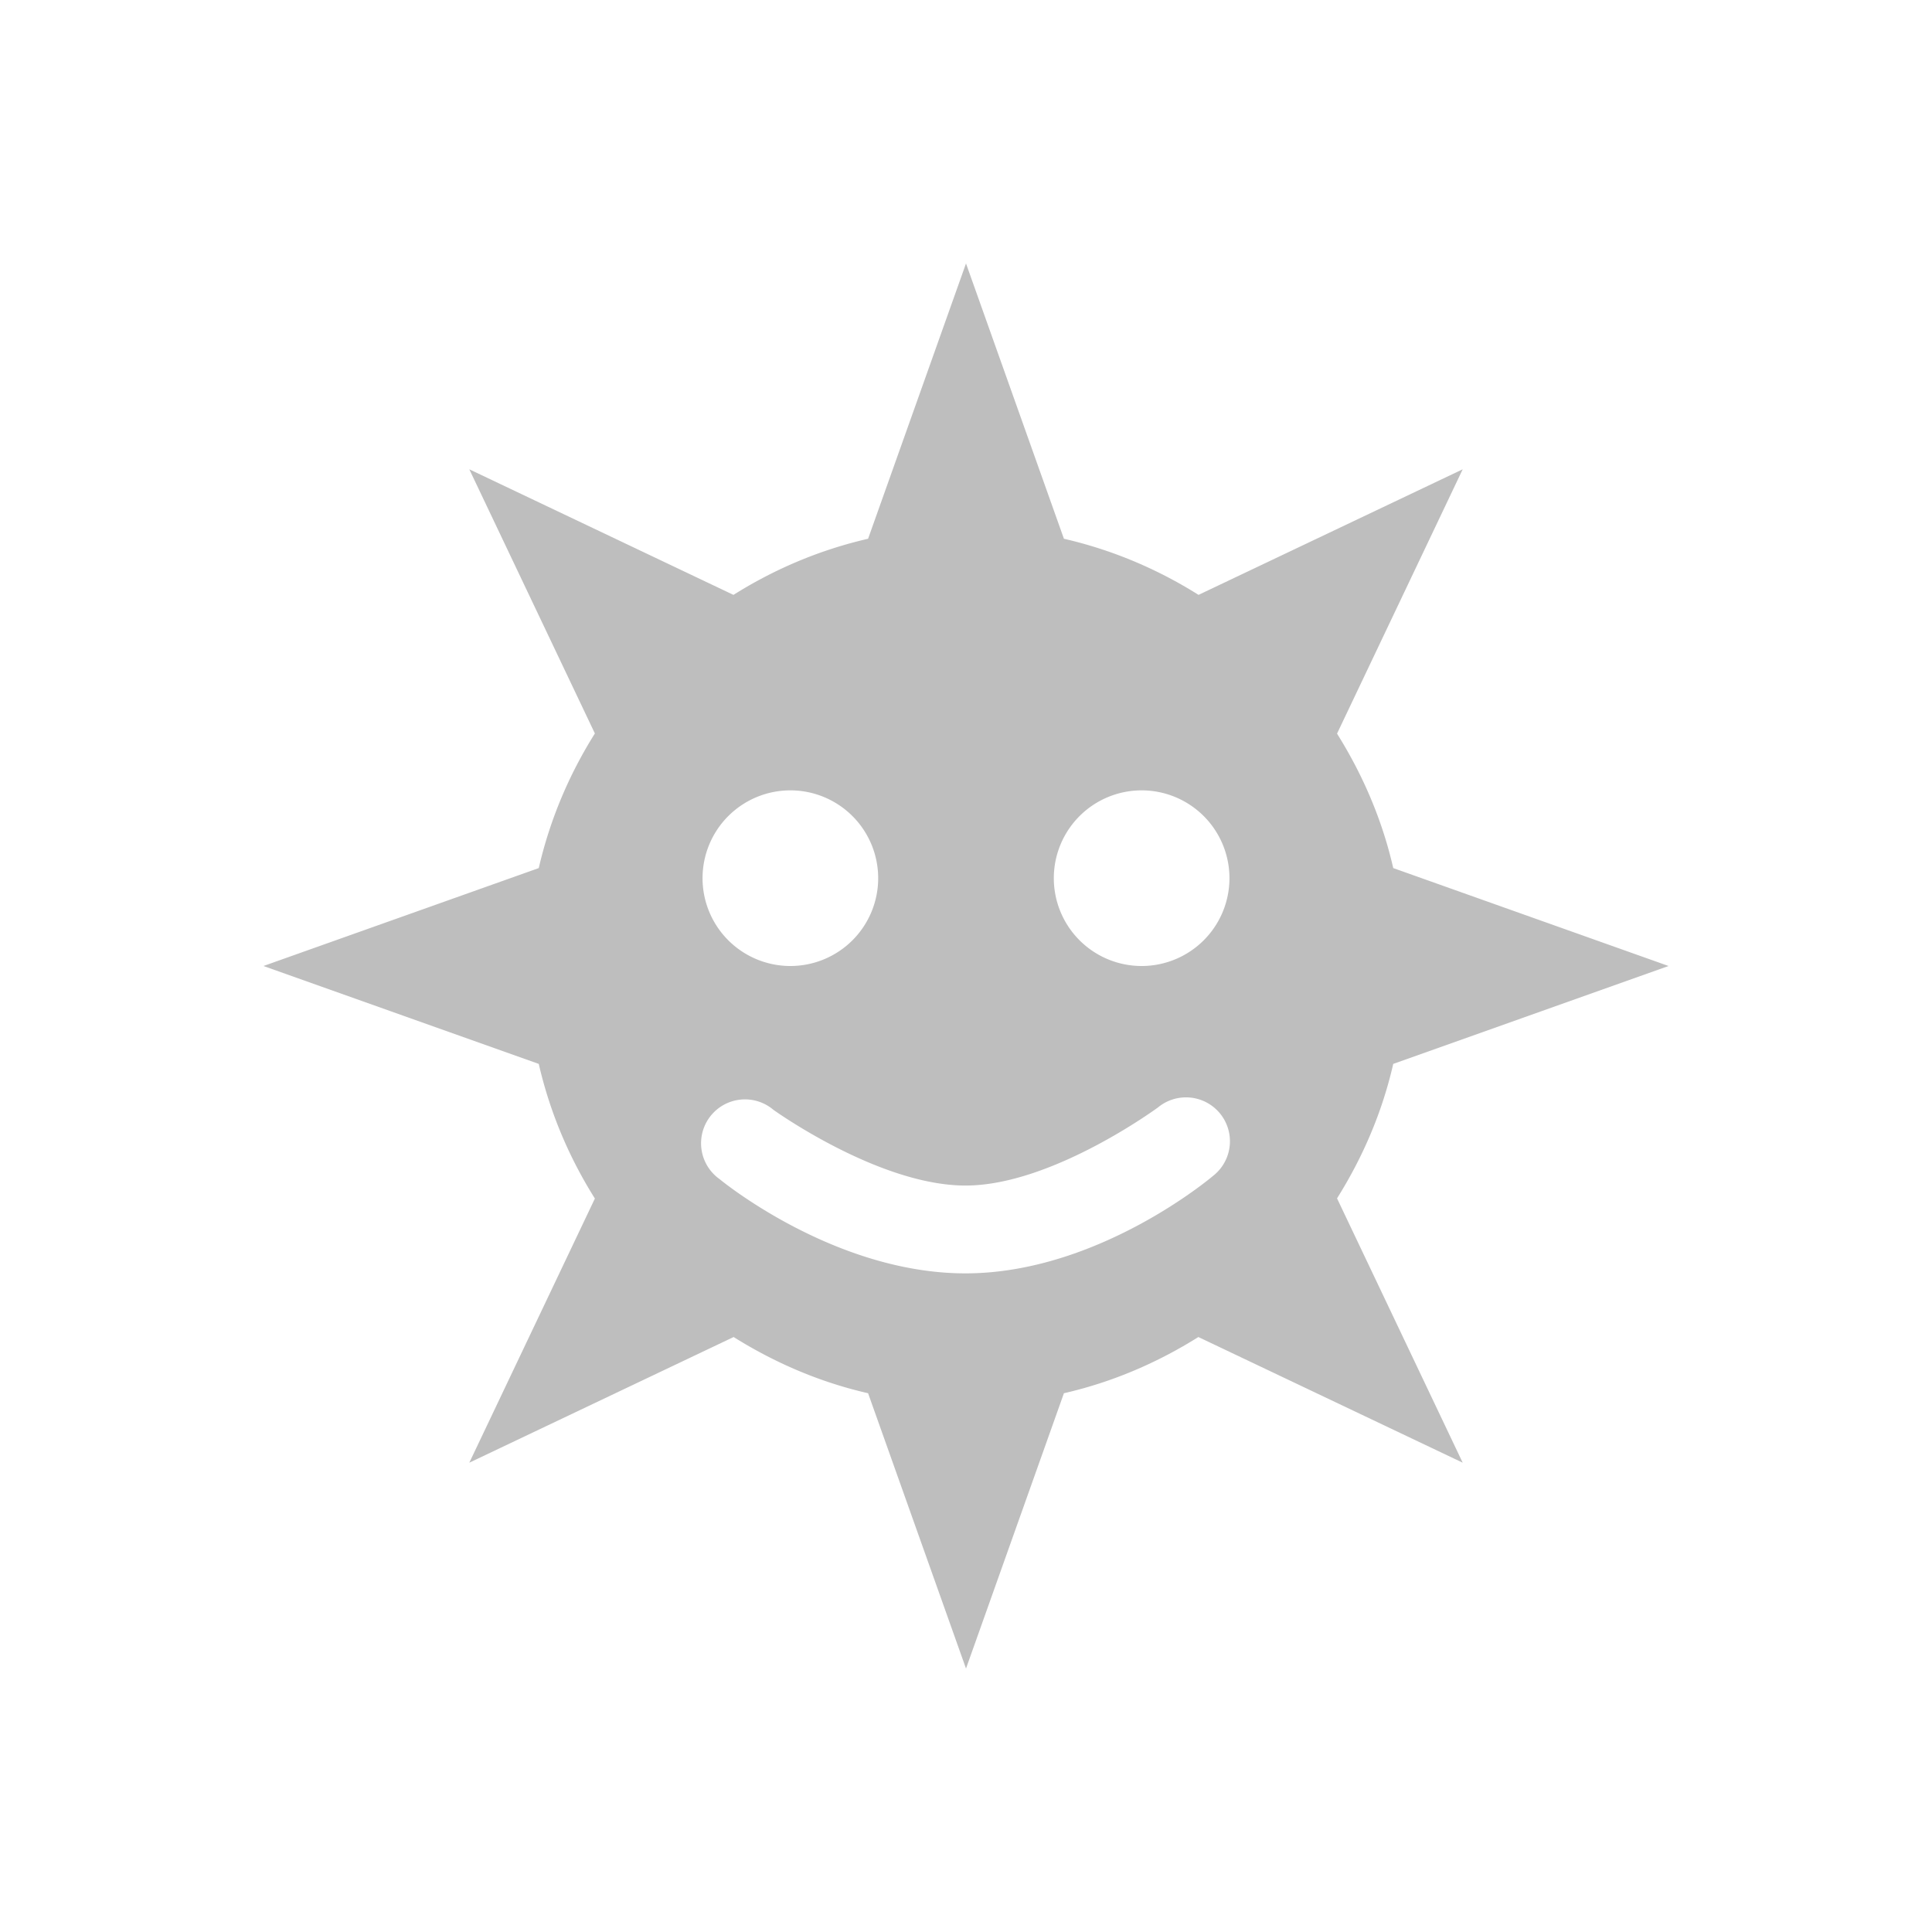 <svg height="22" viewBox="0 0 22 22" width="22" xmlns="http://www.w3.org/2000/svg"><path d="m8 0-1.115 3.135c-.553.127-1.067.346-1.533.639l-3.008-1.43 1.43 3.008c-.293.466-.512.981-.639 1.533l-3.135 1.115 3.135 1.115c.127.553.346 1.067.639 1.533l-1.43 3.008 3.01-1.431c.466.292.979.514 1.531.64l1.115 3.135 1.115-3.135c.552-.126 1.066-.348 1.531-.64l3.01 1.431-1.431-3.01c.292-.465.514-.979.64-1.531l3.135-1.115-3.135-1.115c-.126-.552-.348-1.065-.64-1.531l1.431-3.01-3.008 1.43c-.466-.293-.98-.512-1.533-.639l-1.115-3.135zm-2 6a1 1 0 0 1 1 1 1 1 0 0 1 -1 1 1 1 0 0 1 -1-1 1 1 0 0 1 1-1zm4 0a1 1 0 0 1 1 1 1 1 0 0 1 -1 1 1 1 0 0 1 -1-1 1 1 0 0 1 1-1zm.498 3.496a.5.5 0 0 1 .314.895s-1.295 1.105-2.81 1.109c-1.51.004-2.809-1.074-2.809-1.074a.5.5 0 1 1 .613-.789s1.203.866 2.193.863c.985-.002 2.189-.891 2.189-.891a.5.5 0 0 1 .309-.113z" fill="#bebebe" transform="translate(3 3)"/></svg>